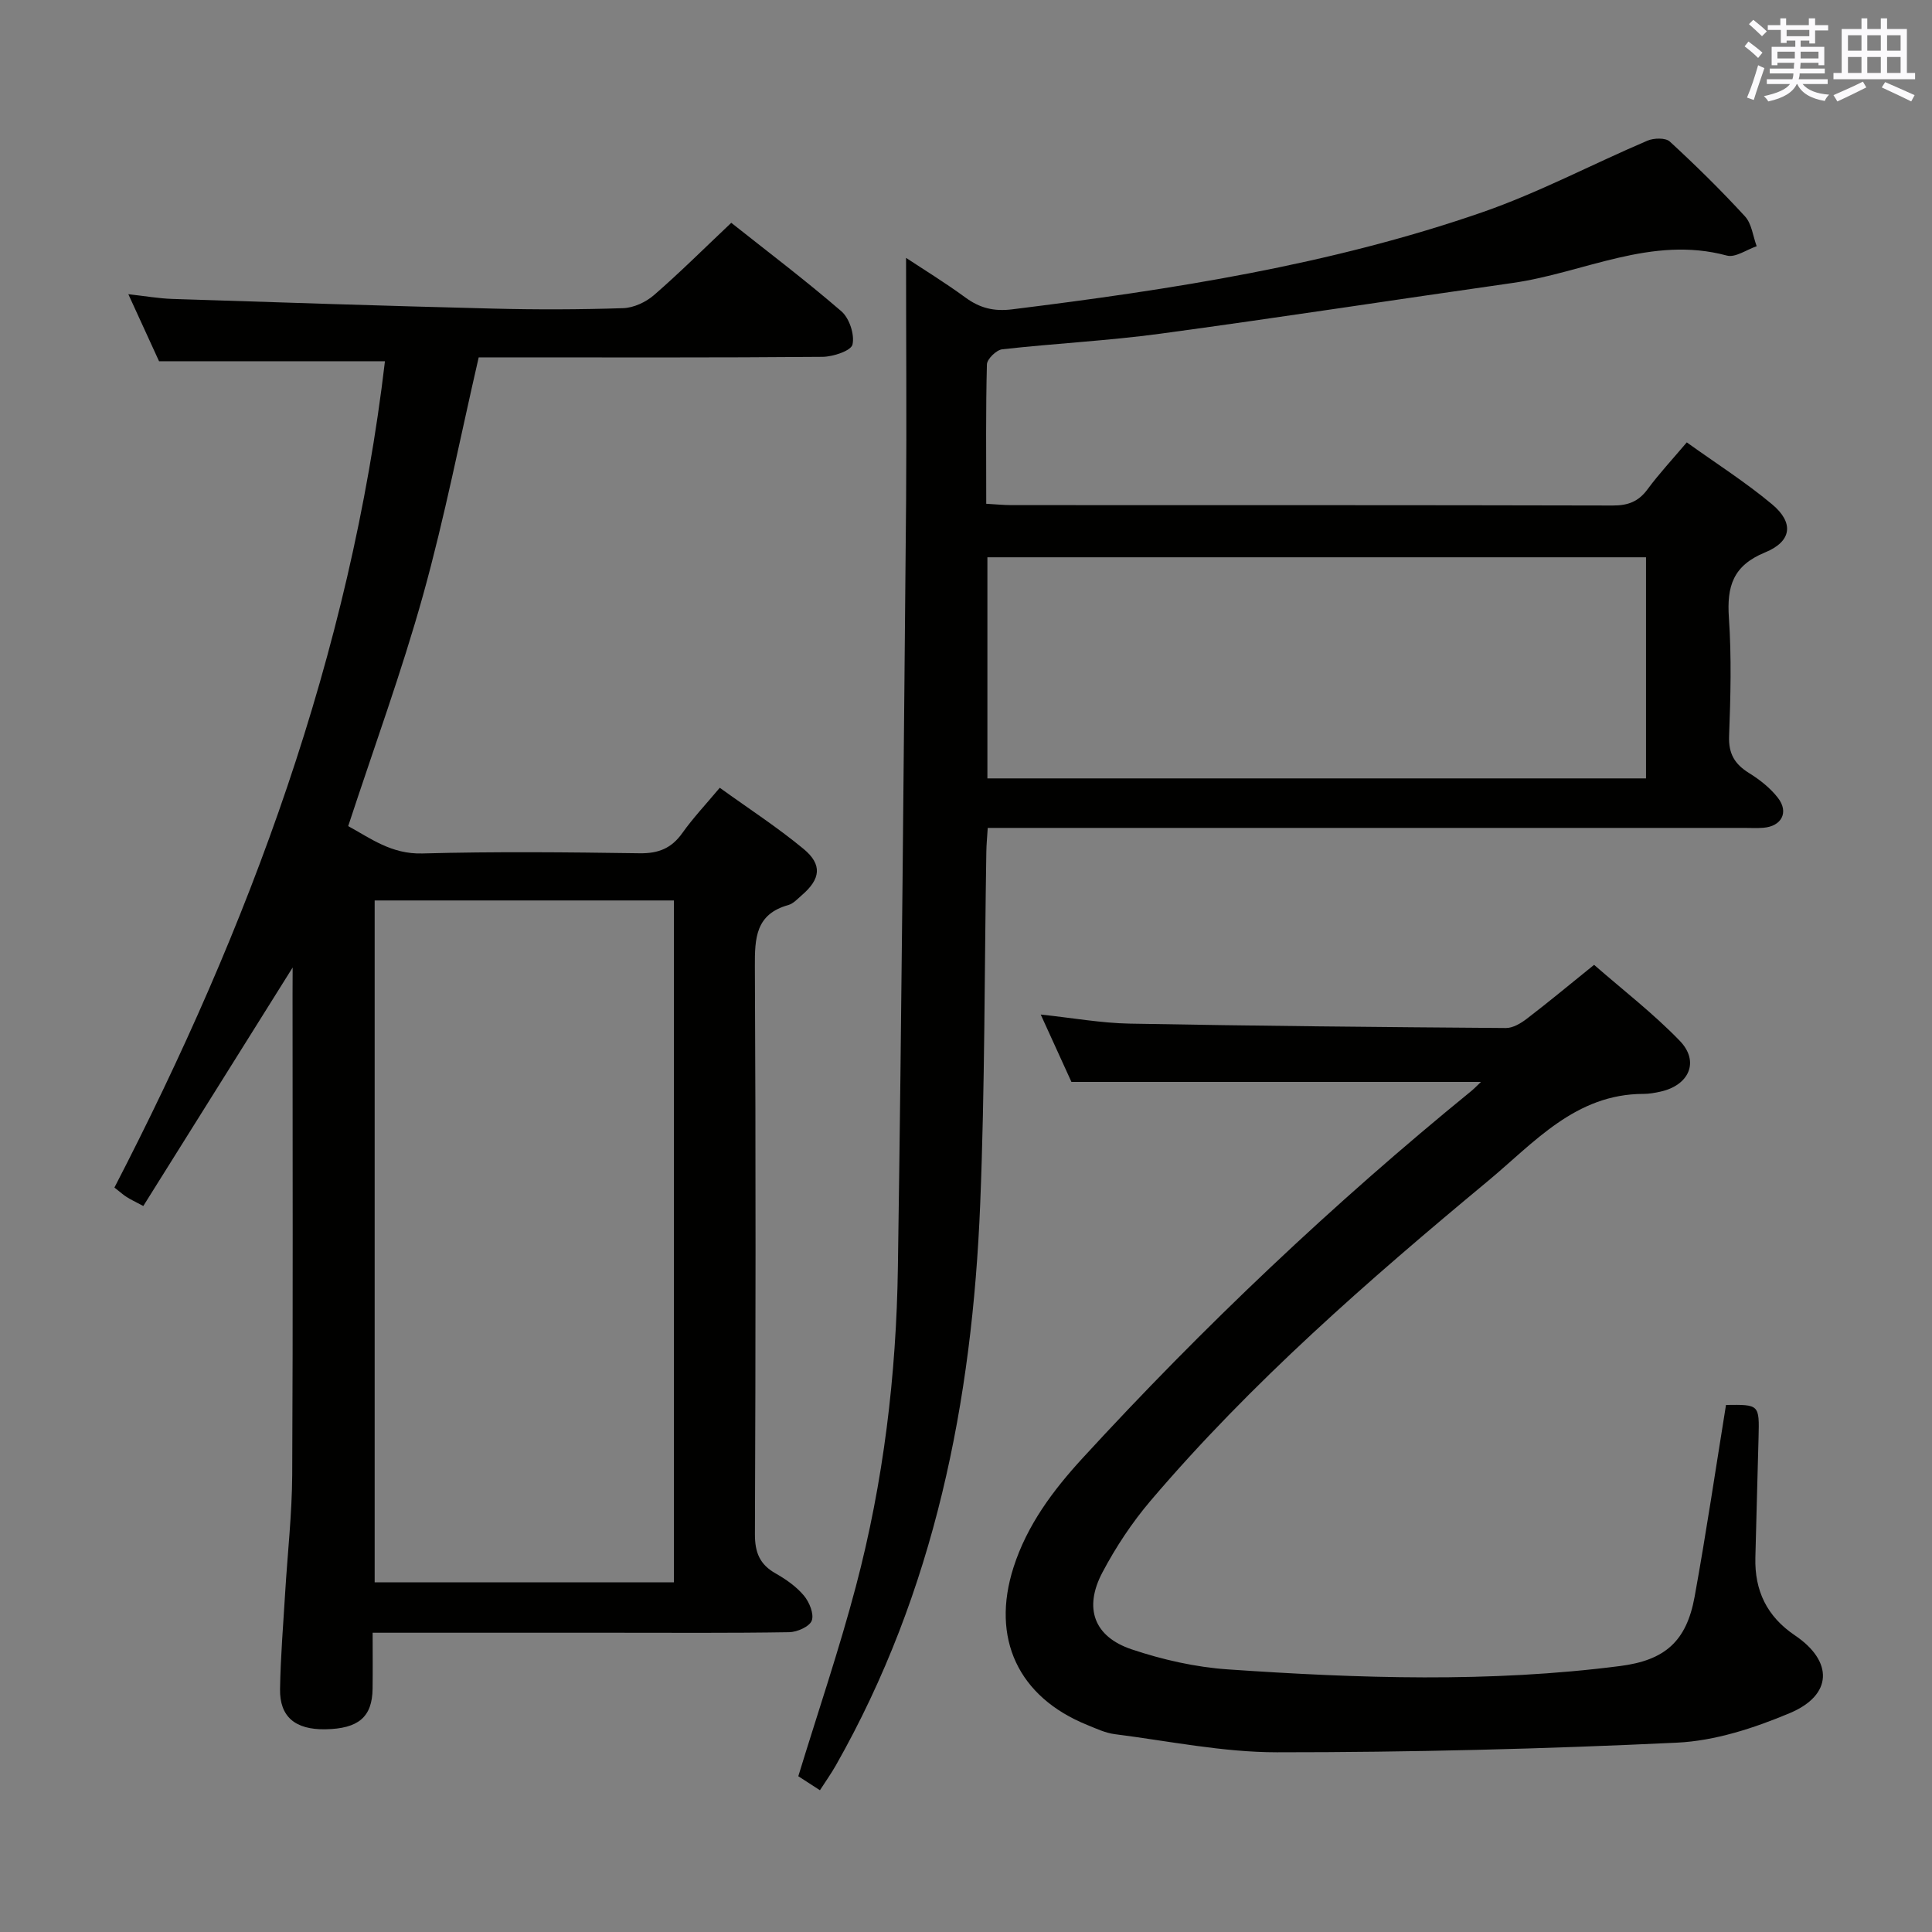 <svg enable-background="new 0 0 400 400" viewBox="0 0 400 400" xmlns="http://www.w3.org/2000/svg"><rect x="0" y="0" width="400" height="400" fill="#808080" stroke="none"/><g fill="#010100"><path d="m60.59 200.31c-10.52 16.8-20.63 32.95-30.92 49.38-1.78-.95-2.64-1.34-3.43-1.85-.7-.44-1.32-1.01-2.55-1.97 27.95-54.02 48.87-110.49 56.01-171.08-15.4 0-30.65 0-46.77 0-1.69-3.7-3.82-8.33-6.36-13.88 3.51.39 6.31.89 9.12.98 22.11.72 44.22 1.45 66.34 2 8.99.23 18 .21 26.99-.09 2.18-.07 4.71-1.25 6.39-2.71 5.38-4.67 10.44-9.72 15.99-14.96 7.29 5.79 15.26 11.81 22.8 18.32 1.65 1.43 2.77 4.81 2.3 6.88-.29 1.29-4.01 2.53-6.2 2.55-22 .19-44 .11-66 .11-1.81 0-3.63 0-5.19 0-3.84 16.64-7.03 33.08-11.5 49.15-4.44 15.95-10.16 31.55-15.52 47.9 4.53 2.45 8.91 5.84 15.34 5.66 14.99-.41 30-.26 44.99-.04 3.9.06 6.6-1.02 8.85-4.19 2.2-3.1 4.83-5.89 7.75-9.37 5.92 4.27 11.9 8.15 17.35 12.66 3.94 3.26 3.52 6.24-.35 9.57-.88.76-1.76 1.75-2.81 2.05-6.79 1.89-6.95 6.88-6.92 12.75.2 39.16.16 78.33.01 117.5-.01 3.8.99 6.27 4.28 8.13 2.15 1.22 4.29 2.72 5.86 4.59 1.12 1.34 2.13 3.79 1.63 5.17-.45 1.24-3.03 2.39-4.69 2.41-12.16.2-24.33.11-36.5.11-16.32 0-32.63 0-49.73 0 0 4.07.04 7.83-.01 11.59-.07 5.86-2.92 8.28-9.78 8.4-6.22.1-9.48-2.57-9.38-8.34.11-6.65.66-13.29 1.06-19.93.49-8.13 1.41-16.25 1.46-24.38.17-33.17.07-66.33.07-99.5.02-1.7.02-3.44.02-5.57zm16.98-13.88v141.18h61.96c0-47.29 0-94.19 0-141.18-20.83 0-41.26 0-61.96 0z"/><path d="m187.59 53.39c3.51 2.32 8.03 5.09 12.29 8.21 2.98 2.18 5.86 2.91 9.64 2.45 32.99-4.09 65.81-9.17 97.33-20.09 11.71-4.06 22.78-9.95 34.22-14.83 1.33-.57 3.76-.64 4.65.18 5.39 4.96 10.62 10.1 15.57 15.5 1.39 1.52 1.64 4.09 2.41 6.17-2.07.7-4.42 2.41-6.18 1.93-15.62-4.22-29.6 3.58-44.33 5.67-24.33 3.46-48.62 7.22-72.97 10.51-10.86 1.47-21.84 2.01-32.73 3.23-1.2.14-3.13 2.01-3.16 3.12-.25 9.47-.14 18.94-.14 28.86 1.99.11 3.61.28 5.23.28 41.5.01 82.99-.02 124.49.08 3.14.01 5.31-.8 7.19-3.35 2.36-3.2 5.09-6.13 8.13-9.72 5.99 4.3 12.13 8.2 17.66 12.82 4.55 3.8 4.13 7.67-1.45 9.96-6.65 2.73-7.94 7.03-7.49 13.53.56 8.13.35 16.33.04 24.48-.14 3.66 1.15 5.82 4.13 7.67 2.22 1.38 4.41 3.1 5.99 5.15 2.3 2.98.74 5.87-3 6.18-1.32.11-2.66.03-4 .03-50.16 0-100.32 0-150.48 0-1.95 0-3.91 0-6.13 0-.13 2.05-.27 3.5-.29 4.96-.4 24.3-.29 48.63-1.27 72.91-1.65 40.8-9.43 80.18-29.88 116.21-.96 1.69-2.09 3.28-3.3 5.16-1.91-1.23-3.4-2.2-4.48-2.9 4.08-13.35 8.47-26.22 11.93-39.34 5.71-21.61 8.37-43.75 8.69-66.06.78-52.95 1.21-105.9 1.7-158.84.12-16.78-.01-33.55-.01-50.12zm153.2 61.99c-45.7 0-90.91 0-136.36 0v45.78h136.36c0-15.39 0-30.35 0-45.78z"/><path d="m306.62 224c-28.01 0-55.85 0-84.79 0-1.68-3.68-3.9-8.54-6.36-13.95 6.62.7 12.51 1.77 18.42 1.88 25.96.48 51.93.72 77.9.91 1.46.01 3.11-.99 4.35-1.94 4.49-3.44 8.83-7.05 13.9-11.14 5.94 5.19 12.25 10.05 17.73 15.72 4.16 4.29 1.95 9.24-4.03 10.54-1.13.25-2.31.46-3.46.46-14.1 0-22.67 10.11-32.22 18.04-24.73 20.53-48.96 41.65-69.86 66.21-3.84 4.52-7.2 9.6-9.97 14.85-3.89 7.38-1.73 13.29 6.1 15.91 6.39 2.14 13.19 3.68 19.9 4.14 27.07 1.86 54.18 2.78 81.22-.7 9.22-1.19 13.71-5.06 15.4-14.33 2.4-13.21 4.36-26.49 6.5-39.72 6.9-.09 6.91-.09 6.74 6.69-.21 8.31-.46 16.62-.66 24.94-.17 6.82 2.38 12.16 8.18 16.07 7.99 5.39 7.83 12.36-1.03 16.09-7.39 3.11-15.5 5.76-23.41 6.13-27.57 1.31-55.2 2-82.8 1.99-11.19 0-22.39-2.33-33.57-3.75-1.94-.25-3.82-1.14-5.66-1.89-14.33-5.78-20.01-17.96-15.3-32.65 2.81-8.77 8.17-15.93 14.28-22.59 25.03-27.27 51.83-52.67 80.54-76.06.7-.59 1.34-1.27 1.96-1.85z"/></g><path d="m361.2 9.6.8-1c.9.7 1.9 1.4 2.9 2.3l-.9 1.1c-1-1-2-1.8-2.8-2.4zm.5 10.6c.9-2.1 1.6-4.3 2.3-6.7.4.2.8.4 1.3.6-.7 2.1-1.5 4.3-2.2 6.6zm.4-15.2.9-.9c1 .8 2 1.6 2.8 2.4l-1 1c-.9-.9-1.8-1.7-2.7-2.5zm12.5-1.2h1.2v1.4h2.7v1.1h-2.7v2.7h-1.2v-.6h-1.8v1.3h4.9v3.8h-1.2v-.5h-3.7c0 .4-.1.9-.1 1.2h5.1v1h-5.2c0 .5-.1.9-.2 1.2h6v1h-5.2c1.1 1.3 2.9 2 5.5 2.2-.4.4-.7.8-.9 1.3-2.9-.5-4.8-1.6-5.7-3.5h-.1c-.8 1.7-2.7 2.9-5.9 3.6-.2-.4-.6-.8-.9-1.1 2.8-.6 4.6-1.4 5.4-2.5h-4.8v-1h5.3c.1-.3.2-.7.2-1.2h-4.9v-1h5c0-.4 0-.8.1-1.2h-3.5v.5h-1.2v-3.8h4.9v-1.3h-1.8v.5h-1.2v-2.7h-2.7v-1h2.6v-1.4h1.2v1.4h4.7v-1.4zm-6.6 8.3h3.6c0-.4 0-.9 0-1.4h-3.6zm1.9-4.6h4.7v-1.3h-4.7zm6.6 3.2h-3.7v1.4h3.7z" fill="#fbfafc"/><path d="m385.3 3.8h1.3v2.2h2.8v-2.2h1.3v2.2h4.1v9.1h1.7v1.3h-16.9v-1.3h1.7v-9.1h4.1v-2.2zm.4 13.1.7 1.2c-1.8.9-3.8 1.9-6 2.9-.2-.4-.5-.8-.8-1.3 2.3-1 4.3-1.9 6.1-2.8zm-3.1-6.4h2.8v-3.2h-2.8zm0 4.6h2.8v-3.3h-2.8zm4-4.6h2.8v-3.2h-2.8zm0 4.6h2.8v-3.3h-2.8zm3.7 1.9c2.1.9 4.1 1.8 6.1 2.7l-.7 1.3c-2.2-1.1-4.2-2-6.1-2.9zm3.2-9.7h-2.8v3.2h2.8zm-2.8 7.8h2.8v-3.3h-2.8z" fill="#fbfafc"/></svg>
